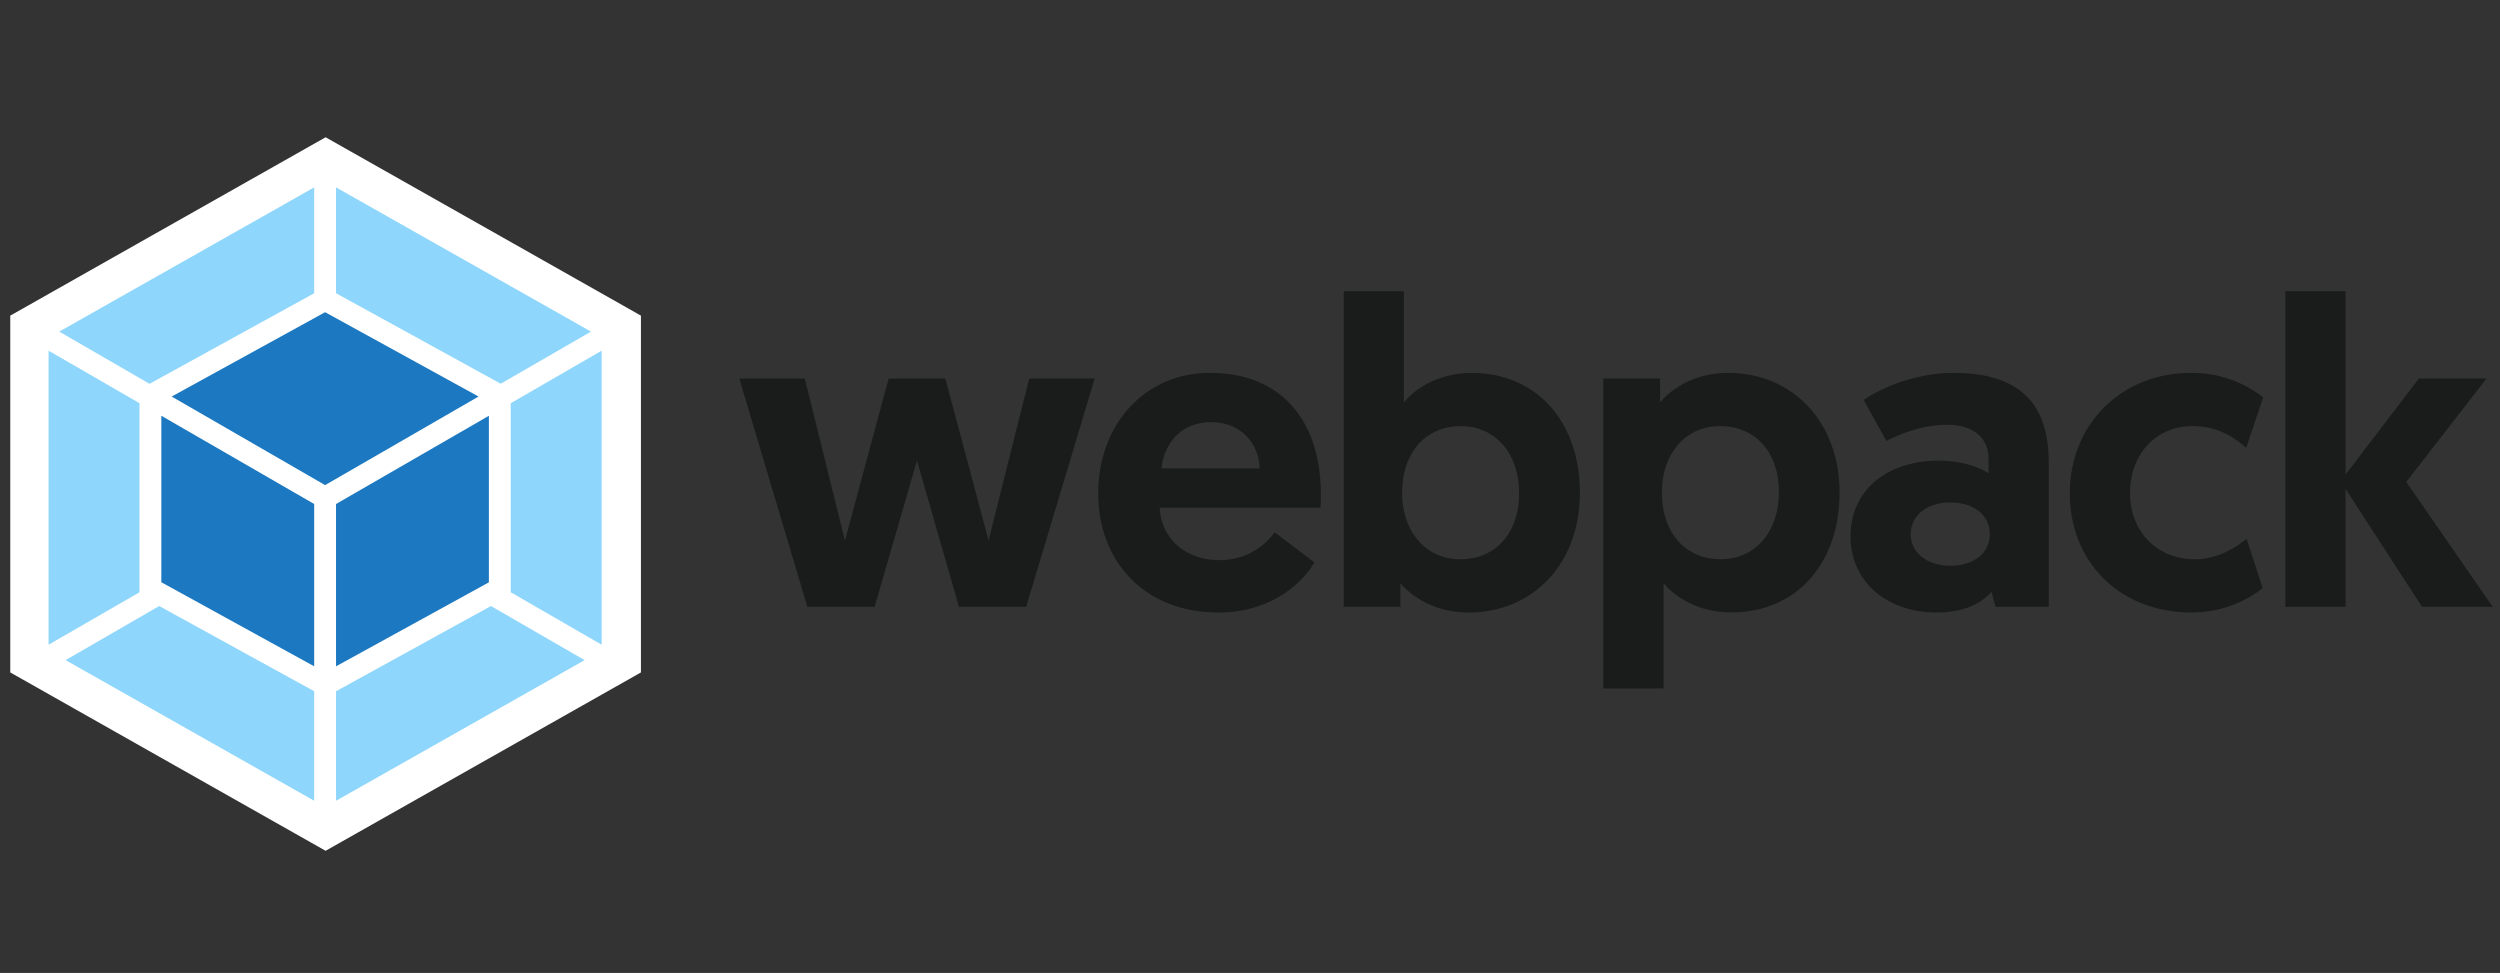 <svg
      xmlns="http://www.w3.org/2000/svg"
      version="1.1"
      viewBox="0 0 3916 1524"
    >
      <rect x="0" y="0" width="3916" height="1524" fill="#333333" stroke="none"/>
      <path
        fill="#fff"
        strokeWidth="1.276"
        d="M510.018 215.019l493.93 279.383v558.896l-493.93 279.383-493.932-279.383V494.402z"
      ></path>
      <path
        fill="#8ed6fb"
        strokeWidth="1.276"
        d="M915.756 1034.025l-389.402 220.291V1082.78L768.98 949.28zm26.675-24.122v-460.62l-142.436 82.322V927.71zm-839.683 24.122l389.401 220.291V1082.78L249.395 949.28zm-26.675-24.122v-460.62l142.436 82.322V927.71zm16.72-490.485l399.356-225.906v165.792L236.25 600.08l-2.042 1.148zm832.918 0L526.354 293.512v165.792l255.9 140.649 2.042 1.149z"
      ></path>
      <path
        fill="#1c78c0"
        strokeWidth="1.276"
        d="M492.15 1043.725L252.713 912.01V651.26l239.435 138.225zm34.204 0L765.79 912.138V651.261L526.354 789.485zM509.252 779.53zM268.923 621.14l240.329-132.098L749.58 621.14 509.25 759.874z"
      ></path>
      <path
        fill="#1a1c1c"
        strokeWidth="1.276"
        d="M1502.092 950.555h105.295l107.337-357.622H1612.11l-63.56 253.73-67.772-253.73h-88.83l-68.41 253.73-62.923-253.73H1158l106.7 357.622h105.295l66.368-229.097zm218.12-177.79c0 107.338 73.133 186.724 188.129 186.724 88.958 0 136.82-53.35 150.476-78.62l-62.284-47.224c-10.21 15.06-38.289 43.777-86.916 43.777-52.712 0-91.001-34.205-93.043-82.066h251.816c.638-6.892.638-13.657.638-20.549 0-116.91-62.922-190.808-173.706-190.808-101.977 0-175.11 80.663-175.11 188.766zm99.17-39.055c4.084-40.97 32.8-72.494 77.344-72.494 43.14 0 74.536 28.717 76.578 72.494zm285.255 216.845h88.958V913.67c9.573 11.614 45.182 45.819 106.062 45.819 102.615 0 175.109-77.217 175.109-187.362 0-110.784-67.006-188-169.621-188-61.518 0-97.127 34.205-106.062 46.457v-174.47h-94.319v494.44zm91.639-177.79c0-67.006 39.693-105.295 91.638-105.295 54.754 0 91.64 43.139 91.64 105.295 0 63.56-38.29 103.253-91.64 103.253-57.433 0-91.639-46.585-91.639-103.253zm315.248 305.676h94.319v-164.9c8.934 11.615 44.415 45.82 106.06 45.82 102.616 0 169.622-77.216 169.622-188 0-109.38-72.494-187.362-175.11-187.362-60.88 0-96.488 34.205-106.06 46.458v-37.651h-88.96v485.635zm91.639-307.718c0-56.796 34.205-103.253 91.638-103.253 53.35 0 91.64 39.693 91.64 103.253 0 62.284-36.886 105.295-91.64 105.295-51.945 0-91.638-38.289-91.638-105.295zm295.465 69.048c0 75.175 61.518 119.718 134.012 119.718 41.097 0 68.41-12.253 86.917-32.163l6.126 23.229h83.47V724.138c0-80.025-34.205-140.139-149.072-140.139-54.754 0-108.742 20.549-140.905 42.374l35.61 64.326c26.674-13.657 59.475-25.271 95.084-25.271 41.736 0 64.964 21.186 64.964 52.711v23.229c-13.018-8.934-41.097-19.783-77.344-19.783-83.47-.127-138.862 47.734-138.862 118.186zm94.319-2.808c0-29.355 25.27-49.903 61.518-49.903 36.247 0 62.284 18.506 62.284 49.903 0 30.121-26.037 49.266-61.518 49.266-35.482 0-62.284-19.783-62.284-49.266zm445.304 39.055c-59.476 0-101.85-43.139-101.85-103.891 0-57.434 37.651-104.657 98.531-104.657 40.332 0 67.772 19.783 83.47 34.205l26.676-79.387c-23.23-17.74-60.242-38.289-112.826-38.289-108.741 0-190.17 80.025-190.17 188.766 0 108.742 79.387 186.724 190.808 186.724 51.946 0 91.001-21.825 111.422-38.29l-25.271-77.216c-15.826 12.89-44.543 32.035-80.79 32.035zm141.542 74.537h94.32V765.873l119.717 184.682h110.784l-135.417-195.658 125.844-162.091h-106.06l-114.869 150.476V456.113h-94.319z"
      ></path>
    </svg>
